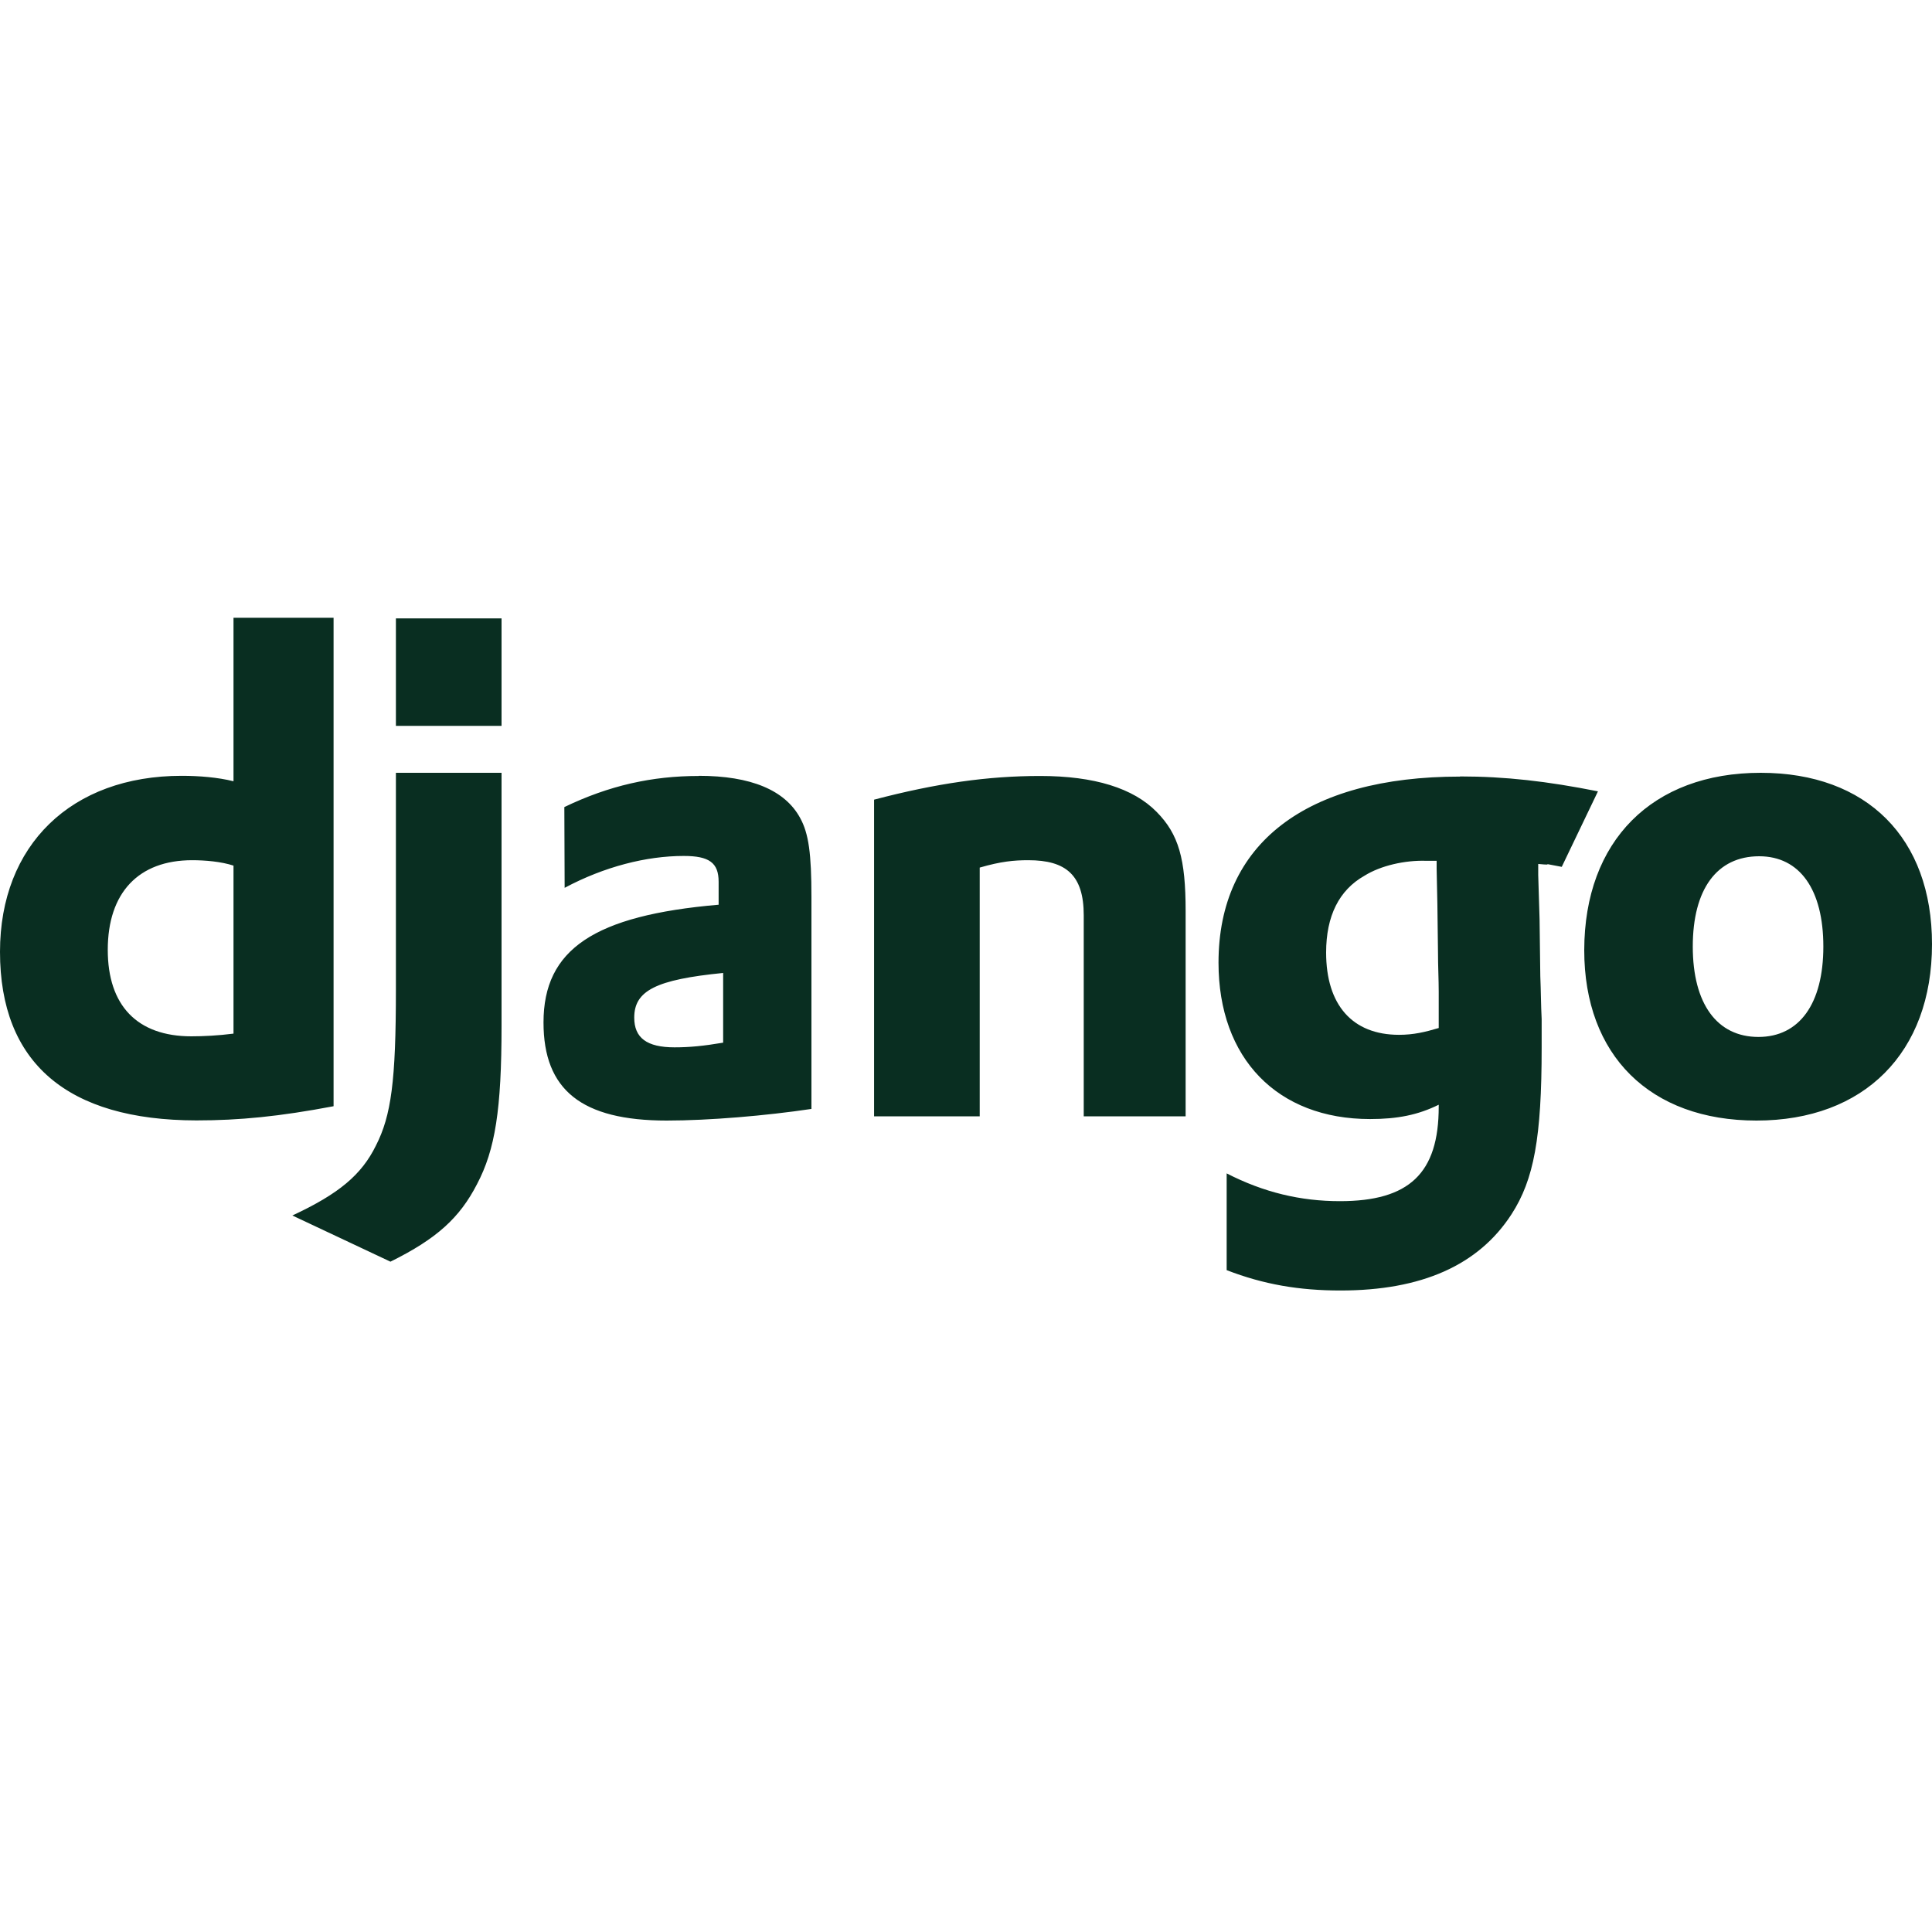 <?xml version="1.0" encoding="UTF-8"?>
<svg xmlns="http://www.w3.org/2000/svg" xmlns:xlink="http://www.w3.org/1999/xlink" viewBox="0 0 50 50" width="50px" height="50px">
<g id="surface24182027">
<path style=" stroke:none;fill-rule:nonzero;fill:rgb(3.529%,18.039%,12.941%);fill-opacity:1;" d="M 6.043 15.988 L 6.043 20.219 C 5.637 20.117 5.148 20.078 4.703 20.078 C 1.844 20.078 0 21.871 0 24.633 C 0 27.504 1.738 28.992 5.082 28.996 C 6.195 28.996 7.23 28.895 8.633 28.629 L 8.633 15.988 Z M 10.246 16.004 L 10.246 18.785 L 12.98 18.785 L 12.98 16.004 Z M 10.246 20 L 10.246 25.613 C 10.246 27.973 10.125 28.871 9.73 29.645 C 9.359 30.402 8.773 30.895 7.566 31.457 L 10.105 32.652 C 11.312 32.055 11.898 31.512 12.344 30.648 C 12.816 29.754 12.98 28.711 12.98 26.551 L 12.98 20 Z M 45.566 20 C 42.758 20 41.004 21.762 41 24.59 C 41 27.309 42.699 29 45.457 29 C 48.246 29 50 27.242 50 24.434 C 50 21.691 48.32 20 45.566 20 Z M 18.082 20.082 C 16.875 20.082 15.766 20.328 14.605 20.887 L 14.613 22.977 C 15.637 22.43 16.727 22.152 17.695 22.152 C 18.355 22.152 18.598 22.328 18.598 22.82 L 18.598 23.414 C 15.379 23.691 14.066 24.566 14.066 26.461 C 14.066 28.211 15.055 29 17.254 29 C 18.344 29 19.824 28.875 21 28.699 L 21 23.219 C 21 22.098 20.93 21.57 20.707 21.168 C 20.316 20.449 19.434 20.078 18.082 20.078 Z M 26.918 20.082 C 25.57 20.082 24.238 20.27 22.621 20.695 L 22.621 28.891 L 25.355 28.891 L 25.355 22.453 C 25.906 22.293 26.242 22.262 26.613 22.262 C 27.59 22.262 28.047 22.648 28.047 23.688 L 28.047 28.891 L 30.684 28.891 L 30.684 23.578 C 30.684 22.227 30.504 21.59 29.934 21.012 C 29.332 20.398 28.32 20.082 26.918 20.082 Z M 37.785 20.098 C 33.793 20.098 31.535 21.836 31.535 24.914 C 31.535 27.395 33.059 28.961 35.457 28.961 C 36.164 28.961 36.699 28.855 37.234 28.59 L 37.234 28.641 C 37.234 30.367 36.469 31.086 34.676 31.086 C 33.66 31.086 32.703 30.859 31.746 30.367 L 31.746 32.871 C 32.703 33.242 33.625 33.398 34.691 33.398 C 36.789 33.398 38.262 32.746 39.117 31.426 C 39.699 30.527 39.898 29.438 39.898 27.113 L 39.898 26.375 C 39.879 26.008 39.879 25.637 39.863 25.266 L 39.844 23.789 L 39.809 22.645 L 39.809 22.359 C 40.359 22.414 39.691 22.297 40.418 22.434 L 41.355 20.48 C 40.043 20.219 38.957 20.094 37.785 20.094 Z M 45.527 22.16 C 46.582 22.16 47.188 23.027 47.188 24.496 C 47.188 25.98 46.566 26.836 45.508 26.836 C 44.438 26.836 43.809 25.98 43.809 24.496 C 43.809 23.012 44.434 22.16 45.527 22.16 Z M 4.973 22.262 C 5.309 22.262 5.723 22.297 6.043 22.402 L 6.043 26.75 C 5.652 26.801 5.258 26.82 4.953 26.82 C 3.551 26.82 2.789 26.023 2.789 24.582 C 2.789 23.102 3.586 22.262 4.973 22.262 Z M 36.895 22.277 L 37.18 22.277 L 37.18 22.484 L 37.199 23.383 L 37.215 24.633 C 37.215 25 37.234 25.355 37.234 25.672 L 37.234 26.605 C 36.879 26.711 36.578 26.781 36.207 26.781 C 34.996 26.781 34.32 26.004 34.32 24.652 C 34.32 23.703 34.656 23.035 35.312 22.664 C 35.738 22.398 36.363 22.262 36.895 22.277 Z M 18.715 25.176 L 18.715 26.984 C 18.207 27.07 17.848 27.105 17.457 27.105 C 16.738 27.105 16.414 26.859 16.414 26.336 C 16.414 25.637 16.98 25.352 18.715 25.18 Z M 18.715 25.176 "/>
</g>
</svg>
